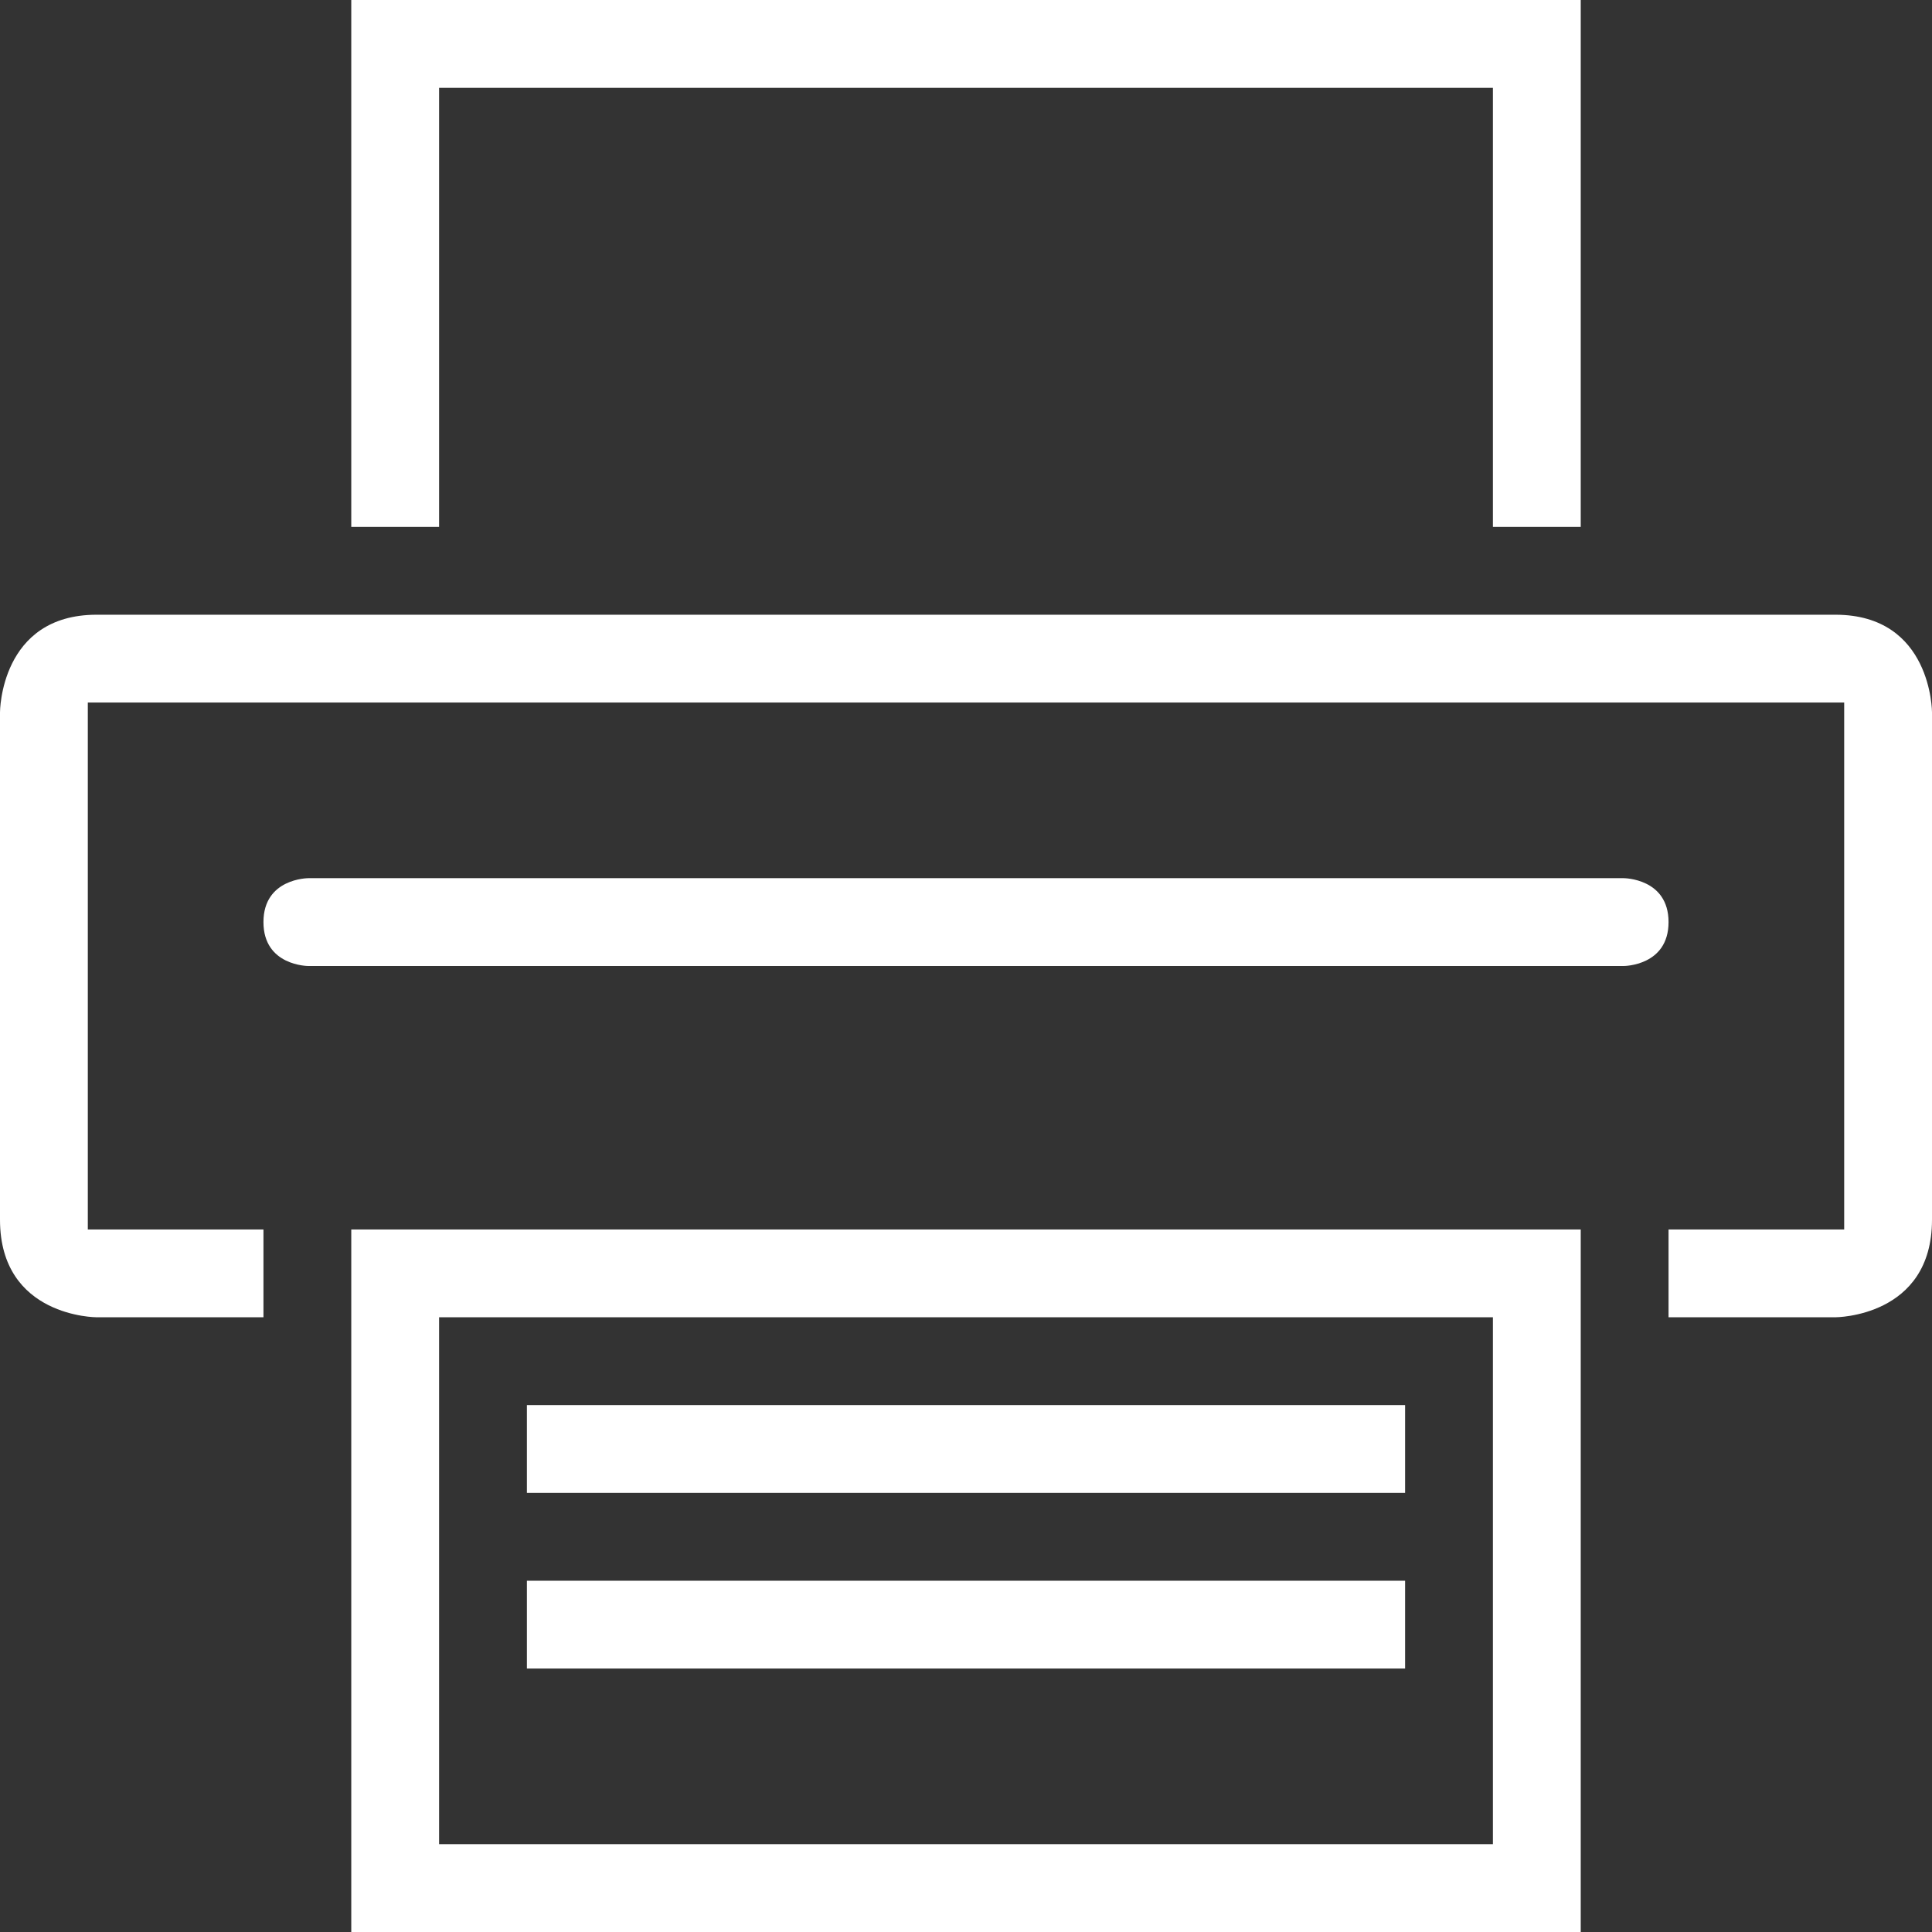 <?xml version="1.0" encoding="UTF-8" standalone="no"?>
<svg width="22px" height="22px" viewBox="0 0 22 22" version="1.1" xmlns="http://www.w3.org/2000/svg" xmlns:xlink="http://www.w3.org/1999/xlink" xmlns:sketch="http://www.bohemiancoding.com/sketch/ns">
    <rect x="0" y="0" width="22" height="22" fill="#333333" stroke="none"/>
    <!-- Generator: Sketch 3.0.1 (7597) - http://www.bohemiancoding.com/sketch -->
    <title>common_printer_print_outline_stroke</title>
    <description>Created with Sketch.</description>
    <defs>
        <path d="M19,14 L21,14 L21,8 L1,8 L1,14 L3,14 L3,15 L1.1,15 C1.1,15 1.56319394e-15,15 0,13.889 L0,8.111 C0,8.111 0,7 1.1,7 L20.9,7 C22,7 22,8.111 22,8.111 L22,13.889 C22,15 20.9,15 20.9,15 L19,15 L19,14 Z M3.51,10 C3.51,10 3,10 3,10.5 C3,11 3.51,11 3.51,11 L18.49,11 C18.49,11 19,11 19,10.5 C19,10 18.49,10 18.49,10 L3.51,10 L3.51,10 Z M4,14 L4,22 L18,22 L18,14 L4,14 L4,14 Z M6,19 L16,19 L16,18 L6,18 L6,19 Z M6,16 L6,17 L16,17 L16,16 L6,16 L6,16 Z M5,15 L5,21 L17,21 L17,15 L5,15 L5,15 Z M17,1 L5,1 L5,6 L4,6 L4,0 L18,9.46659323e-09 L18,6 L17,6 L17,1 Z" id="path-1"></path>
    </defs>
    <g id="miu" stroke="none" stroke-width="1" fill="none" fill-rule="evenodd" sketch:type="MSPage">
        <g id="common_printer_print_outline_stroke">
            <use fill="#fff" fill-rule="evenodd" sketch:type="MSShapeGroup" xlink:href="#path-1"></use>
            <use fill="none" xlink:href="#path-1"></use>
        </g>
    </g>
</svg>
